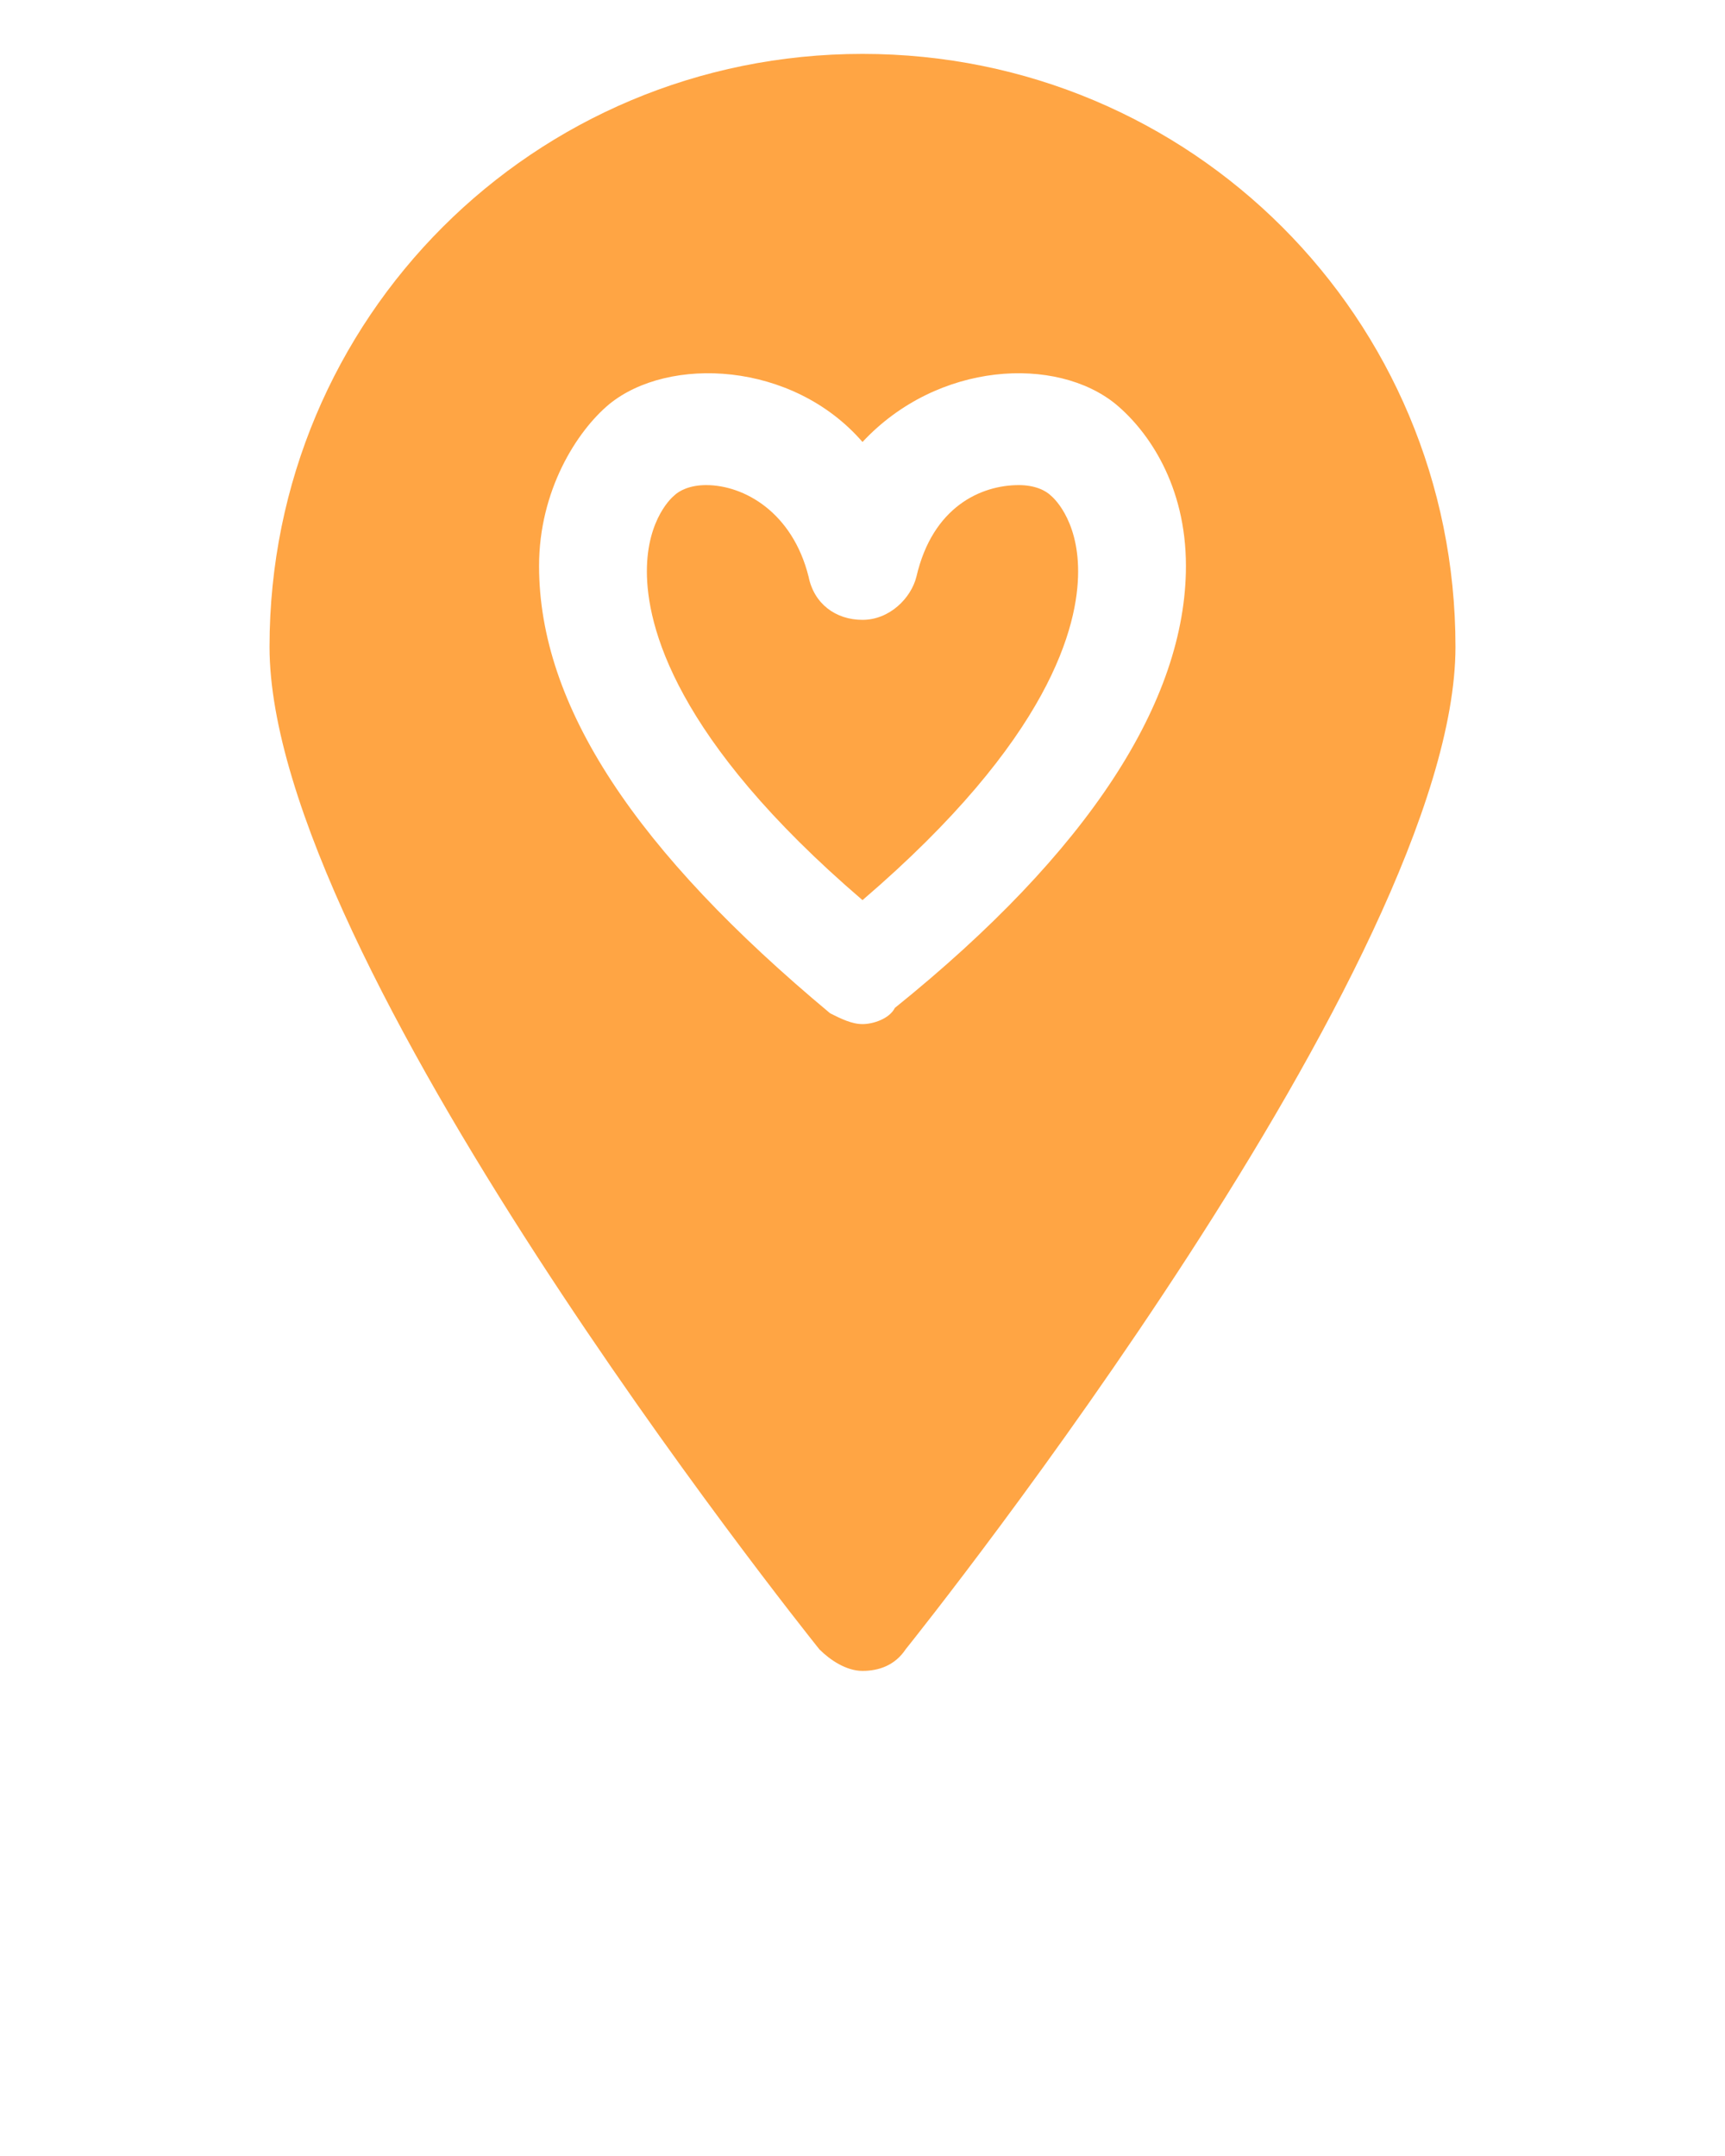 <?xml version="1.0" encoding="utf-8"?>
<!-- Generator: Adobe Illustrator 24.2.1, SVG Export Plug-In . SVG Version: 6.00 Build 0)  -->
<svg version="1.1" id="Layer_1" xmlns="http://www.w3.org/2000/svg" xmlns:xlink="http://www.w3.org/1999/xlink" x="0px" y="0px"
	 viewBox="0 0 32 40" style="enable-background:new 0 0 32 40;" xml:space="preserve">
<style type="text/css">
	.st0{fill:#FFA544;}
</style>
<g>
	<g>
		<path class="st0" d="M16,1C9.9,1,5,5.9,5,12c0,5.8,9.8,18.1,10.2,18.6c0.2,0.2,0.5,0.4,0.8,0.4c0.3,0,0.6-0.1,0.8-0.4
			C17.2,30.1,27,17.8,27,12C27,5.9,22.1,1,16,1z M10,10.5c0-1.4,0.7-2.5,1.3-3c1.1-0.9,3.4-0.8,4.7,0.7c1.4-1.5,3.6-1.6,4.7-0.7
			c0.6,0.5,1.3,1.5,1.3,3c0,2.5-1.8,5.3-5.4,8.2C16.5,18.9,16.2,19,16,19s-0.4-0.1-0.6-0.2C11.8,15.8,10,13.1,10,10.5z"/>
		<path class="st0" d="M20,10.6c0-1-0.5-1.4-0.5-1.4C19.4,9.1,19.2,9,18.9,9c-0.7,0-1.6,0.4-1.9,1.7c-0.1,0.4-0.5,0.8-1,0.8
			s-0.9-0.3-1-0.8C14.7,9.5,13.8,9,13.1,9c-0.3,0-0.5,0.1-0.6,0.2c0,0-0.5,0.4-0.5,1.4c0,1,0.5,3.1,4,6.1C19.5,13.7,20,11.6,20,10.6
			z"/>
	</g>
</g>
</svg>
